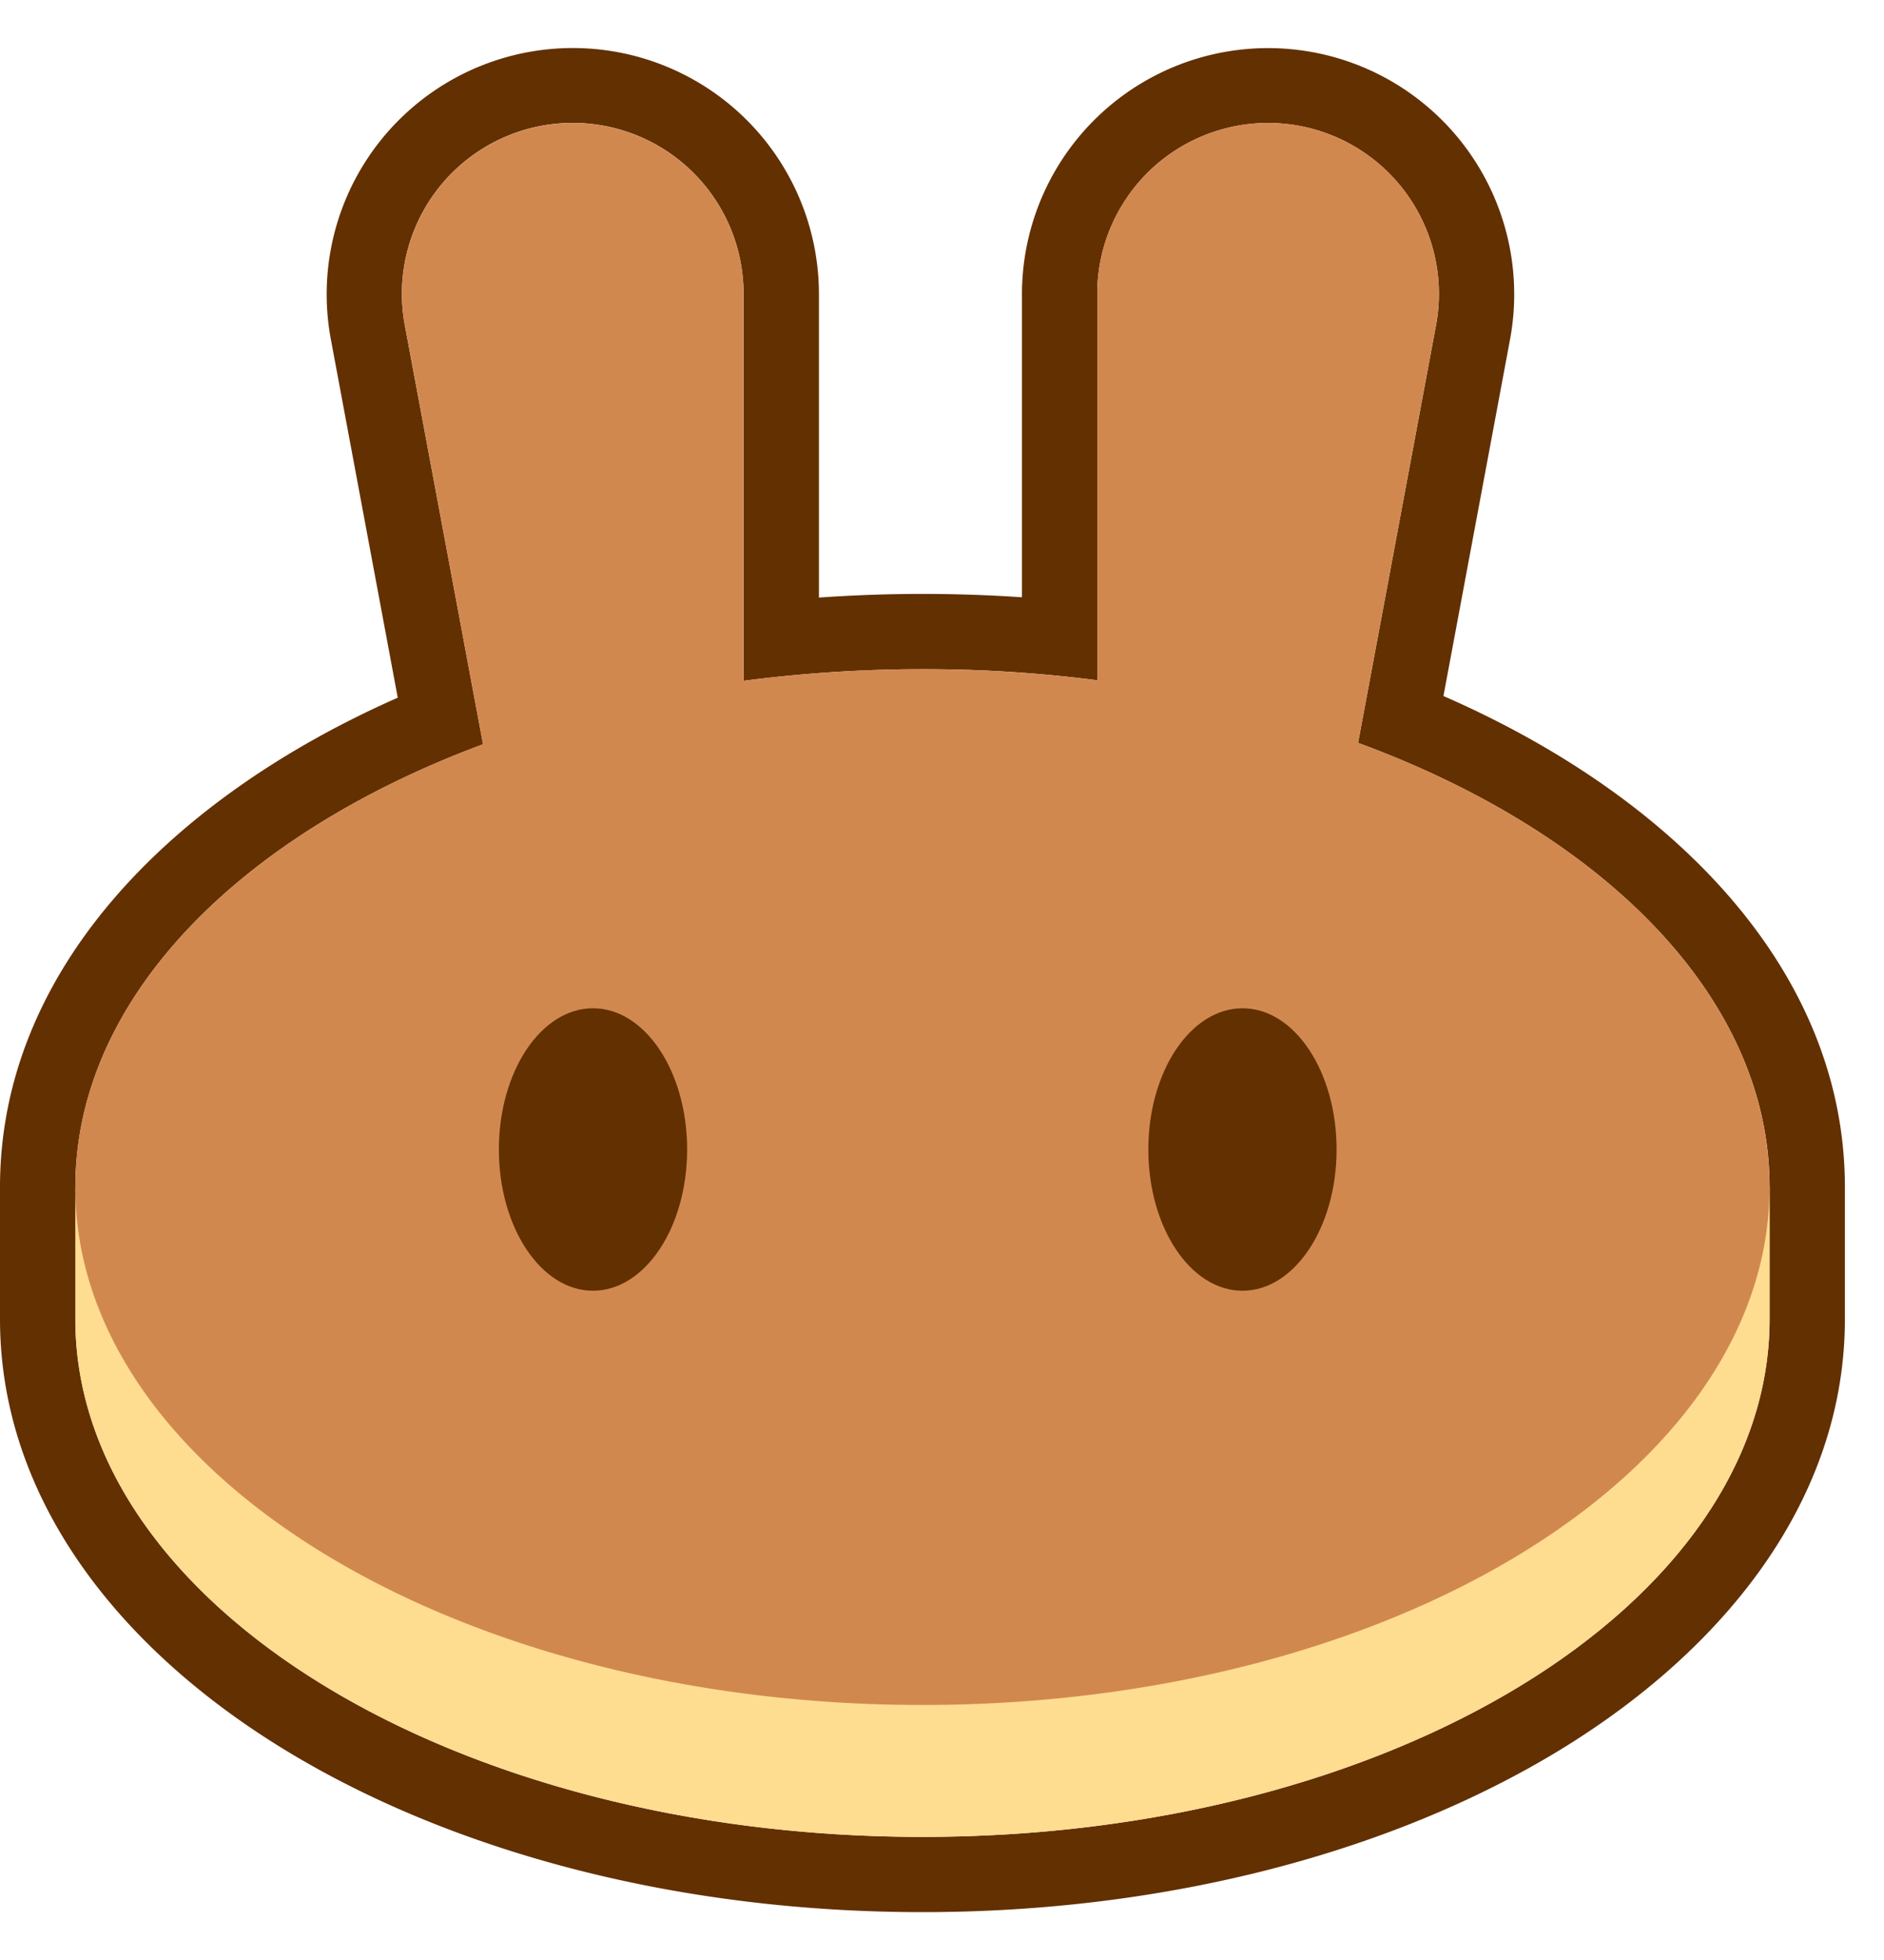 <svg xmlns="http://www.w3.org/2000/svg" viewBox="0 0 25 26"><path d="M4.39 4.5a3.266 3.266 0 116.477-.6v4.027a19.521 19.521 0 012.694-.004V3.901a3.266 3.266 0 116.477.6l-.884 4.732c3.033 1.324 5.327 3.625 5.327 6.515v1.749c0 2.376-1.573 4.366-3.77 5.71-2.216 1.354-5.213 2.158-8.47 2.158-3.258 0-6.255-.804-8.47-2.158C1.572 21.863 0 19.873 0 17.497v-1.75c0-2.874 2.27-5.165 5.278-6.492L4.39 4.5zm13.631 5.355l1.034-5.538A2.267 2.267 0 1014.56 3.9v5.124a17.878 17.878 0 00-2.32-.147 18.507 18.507 0 00-2.373.154V3.9a2.267 2.267 0 10-4.495.416L6.41 9.873C3.166 11.078 1 13.258 1 15.748v1.749c0 3.794 5.032 6.87 11.24 6.87 6.209 0 11.242-3.076 11.242-6.87v-1.75c0-2.501-2.19-4.69-5.46-5.892z" fill="#633001"/><path d="M23.482 17.497c0 3.794-5.033 6.87-11.241 6.87-6.209 0-11.242-3.076-11.242-6.87v-1.75h22.483v1.75z" fill="#FEDC90"/><path d="M5.372 4.317A2.267 2.267 0 119.867 3.9v5.13c.765-.1 1.56-.153 2.373-.153.796 0 1.572.05 2.32.147V3.9a2.267 2.267 0 114.495.416l-1.034 5.538c3.272 1.201 5.46 3.39 5.46 5.893 0 3.794-5.032 6.87-11.24 6.87-6.209 0-11.242-3.076-11.242-6.87 0-2.49 2.167-4.67 5.41-5.875L5.373 4.317z" fill="#D1884F"/><path d="M9.118 15.248c0 1.035-.56 1.874-1.25 1.874-.689 0-1.248-.84-1.248-1.874 0-1.035.56-1.873 1.249-1.873.69 0 1.249.838 1.249 1.873zM17.736 15.248c0 1.035-.56 1.874-1.249 1.874-.69 0-1.249-.84-1.249-1.874 0-1.035.56-1.873 1.25-1.873.689 0 1.248.838 1.248 1.873z" fill="#633001"/></svg>